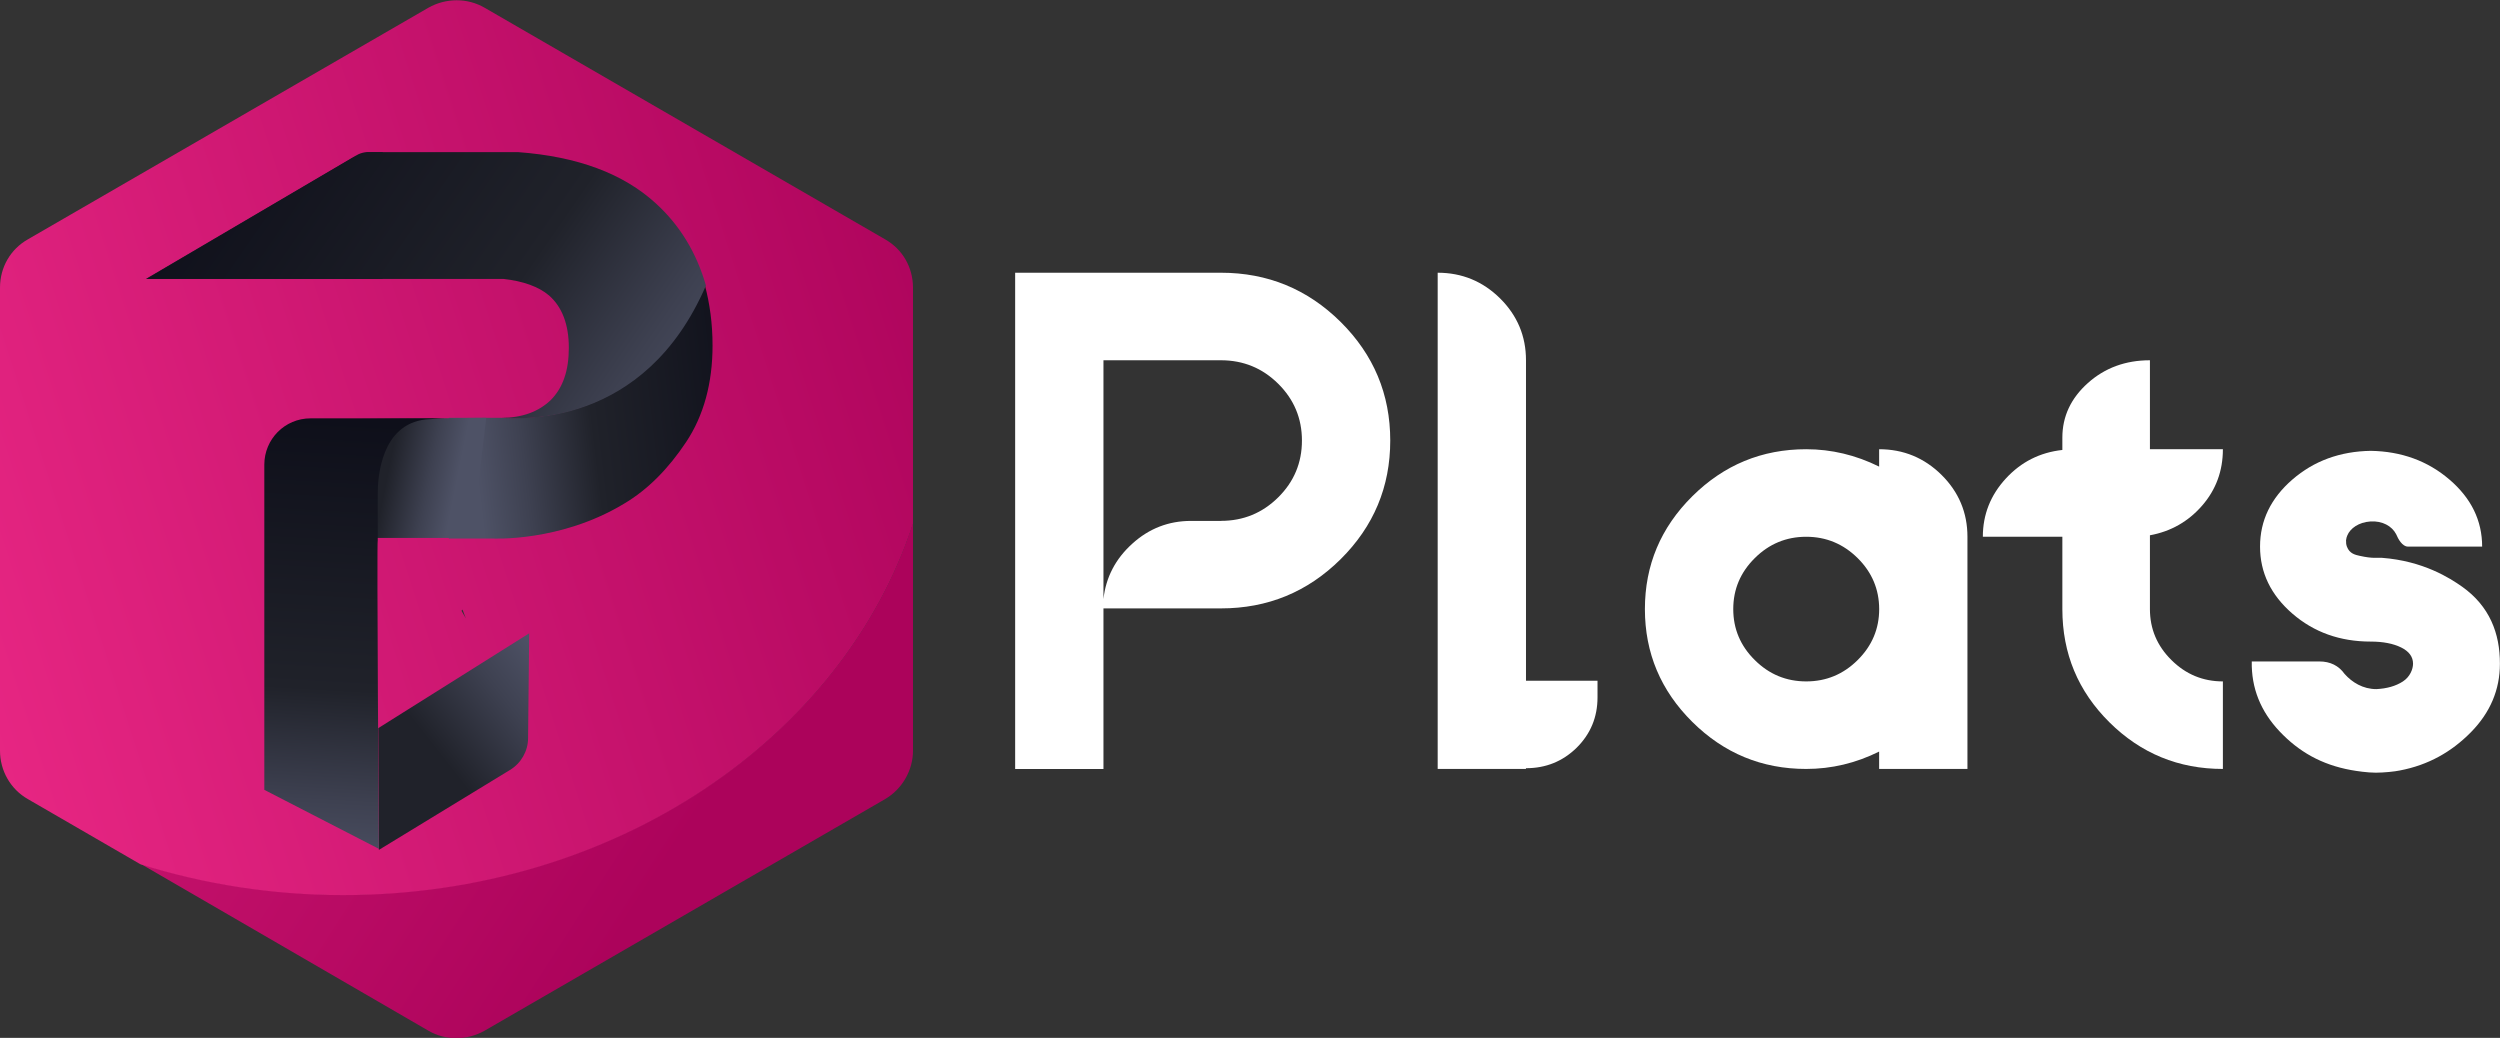 <svg width="330" height="137" viewBox="0 0 330 137" fill="none" xmlns="http://www.w3.org/2000/svg">
<rect x="0" y="0" width="330" height="137" fill="#333333" stroke="none"/>
<g clip-path="url(#clip0_1080_729)">
<path d="M45.284 118.083C35.907 118.083 26.894 116.628 18.535 114.009L56.55 136.054C58.803 137.364 61.638 137.364 63.964 136.054L116.807 105.497C119.061 104.187 120.515 101.713 120.515 99.094V69.046C111.356 97.348 81.118 118.083 45.284 118.083Z" fill="url(#paint0_linear_1080_729)"/>
<path d="M116.807 31.577L63.964 1.019C61.711 -0.29 58.876 -0.29 56.55 1.019L3.707 31.577C1.381 32.886 0 35.287 0 37.979V41.326V99.094C0 101.714 1.381 104.187 3.707 105.497L18.535 114.082C26.894 116.702 35.907 118.157 45.284 118.157C81.118 118.157 111.283 97.421 120.515 69.119V37.979C120.515 35.287 119.133 32.886 116.807 31.577ZM60.911 80.614L61.057 80.469L61.493 81.633L60.911 80.614Z" fill="url(#paint1_linear_1080_729)"/>
<path d="M46.883 20.591L19.262 36.816H50.517V20.082H48.918C48.191 20.009 47.464 20.227 46.883 20.591Z" fill="url(#paint2_linear_1080_729)"/>
<path d="M52.844 23.937C52.771 24.082 52.625 24.228 52.553 24.373C52.625 24.155 52.698 24.01 52.844 23.937Z" fill="url(#paint3_linear_1080_729)"/>
<path d="M66.072 55.149H59.24V71.083H64.982C64.982 71.083 73.922 71.592 82.354 66.499C85.552 64.608 88.242 61.843 90.568 58.35C92.894 54.858 94.056 50.566 94.056 45.618C94.056 42.708 93.693 40.089 93.039 37.615C84.898 56.604 68.253 55.222 66.072 55.149Z" fill="url(#paint4_linear_1080_729)"/>
<path d="M86.57 26.847C82.282 22.918 76.249 20.663 68.398 20.081H68.035C67.962 20.081 67.89 20.081 67.89 20.081H50.517H49.282C48.337 20.081 47.392 20.372 46.592 20.808L19.335 36.815H50.59H66.436C69.053 37.106 71.088 37.833 72.469 38.997C74.213 40.525 75.086 42.853 75.086 45.909C75.086 48.965 74.286 51.22 72.687 52.821C71.088 54.349 68.907 55.149 66.218 55.149C68.398 55.295 85.044 56.604 93.185 37.688C91.949 33.395 89.768 29.757 86.57 26.847Z" fill="url(#paint5_linear_1080_729)"/>
<path d="M50.008 112.19L67.308 101.64C68.762 100.767 69.707 99.167 69.707 97.421L69.852 83.597L49.936 96.111L50.008 112.19Z" fill="url(#paint6_linear_1080_729)"/>
<path d="M40.559 55.367L40.05 71.01H62.292L64.182 55.149L40.559 55.367Z" fill="url(#paint7_linear_1080_729)"/>
<path d="M49.863 71.301C49.863 71.301 49.863 67.227 49.863 65.117C49.863 63.007 50.299 56.022 56.187 55.367C56.986 55.295 58.658 55.222 58.658 55.222H40.995C37.579 55.222 34.89 57.987 34.89 61.334V104.26L50.008 112.045C50.008 112.045 49.718 71.301 49.863 71.301Z" fill="url(#paint8_linear_1080_729)"/>
<path d="M161.163 36C167.332 36 172.592 38.166 176.963 42.492C181.327 46.825 183.513 52.039 183.513 58.154C183.513 64.263 181.327 69.484 176.963 73.816C172.592 78.148 167.332 80.308 161.163 80.308H145.657V101.507H134V47.555V36H161.163ZM161.163 68.754C164.115 68.754 166.638 67.719 168.725 65.65C170.812 63.582 171.856 61.081 171.856 58.154C171.856 55.227 170.812 52.727 168.725 50.658C166.638 48.589 164.115 47.555 161.163 47.555H145.657V79.067C145.976 76.201 147.247 73.767 149.463 71.766C151.679 69.757 154.263 68.76 157.216 68.76H161.163V68.754Z" fill="white"/>
<path d="M201.424 101.404V101.501H189.774V36C192.984 36 195.728 37.132 198.012 39.389C200.289 41.647 201.431 44.373 201.431 47.555V89.855H210.872V92.052C210.872 94.662 209.957 96.871 208.128 98.69C206.292 100.497 204.058 101.404 201.424 101.404Z" fill="white"/>
<path d="M238.415 101.501C232.571 101.501 227.562 99.432 223.388 95.295C219.214 91.157 217.127 86.192 217.127 80.4C217.127 74.607 219.214 69.642 223.388 65.504C227.562 61.367 232.571 59.298 238.415 59.298C241.754 59.298 244.964 60.065 248.046 61.592V59.298C251.256 59.298 254 60.43 256.284 62.687C258.561 64.945 259.703 67.671 259.703 70.853V101.501H248.046V99.207C244.964 100.74 241.754 101.501 238.415 101.501ZM245.21 73.67C243.313 71.796 241.054 70.853 238.421 70.853C235.787 70.853 233.522 71.79 231.632 73.67C229.735 75.55 228.79 77.789 228.79 80.4C228.79 83.01 229.735 85.255 231.632 87.129C233.522 89.009 235.787 89.946 238.421 89.946C241.054 89.946 243.319 89.009 245.21 87.129C247.101 85.255 248.052 83.01 248.052 80.4C248.046 77.789 247.101 75.544 245.21 73.67Z" fill="white"/>
<path d="M293.421 59.298C293.421 62.164 292.506 64.646 290.677 66.746C288.848 68.845 286.552 70.153 283.79 70.658V80.4C283.79 83.01 284.735 85.255 286.632 87.129C288.523 89.009 290.788 89.946 293.421 89.946V101.501C287.577 101.501 282.587 99.451 278.443 95.343C274.3 91.236 272.231 86.259 272.231 80.4V70.853H261.735C261.735 67.926 262.747 65.364 264.767 63.168C266.786 60.971 269.279 59.718 272.231 59.395V57.771C272.231 54.972 273.355 52.569 275.601 50.56C277.848 48.553 280.58 47.555 283.79 47.555V59.298H293.421Z" fill="white"/>
<path d="M324.997 77.442C323.377 76.299 319.859 74.047 314.421 73.633C313.795 73.585 313.285 73.773 311.462 73.366C310.928 73.244 310.142 73.098 309.792 72.155C309.688 71.875 309.67 71.619 309.682 71.376C309.682 71.358 309.67 71.352 309.67 71.334C309.67 71.309 309.688 71.285 309.688 71.26C309.712 71.054 309.762 70.865 309.841 70.689C310.222 69.745 311.351 68.936 312.892 68.833C314.476 68.729 315.74 69.447 316.293 70.518C316.557 71.157 317.115 72.149 317.834 72.149H327.643C327.643 68.717 326.206 65.766 323.328 63.302C320.449 60.837 316.987 59.578 312.935 59.511C308.884 59.578 305.434 60.837 302.592 63.302C299.75 65.766 298.326 68.711 298.326 72.149C298.326 75.587 299.75 78.532 302.592 80.996C305.434 83.46 308.884 84.689 312.935 84.689C314.568 84.689 315.906 84.951 316.956 85.468C317.999 85.985 318.521 86.703 318.521 87.604C318.521 88.322 318.128 89.338 317.183 89.952C316.238 90.567 315.053 90.895 313.678 90.963C311.91 90.963 310.474 90.068 309.492 88.967C308.706 87.865 307.595 87.312 306.158 87.312H297.233C297.166 90.81 298.393 93.889 300.91 96.548C303.427 99.207 306.416 100.935 310.339 101.647C311.063 101.781 312.512 101.994 313.61 101.994C314.703 101.994 316.158 101.836 316.747 101.708C320.541 100.996 323.61 99.244 326.163 96.652C328.711 94.06 329.988 91.048 329.988 87.61C330 83.594 328.619 80.01 324.997 77.442Z" fill="white"/>
</g>
<defs>
<linearGradient id="paint0_linear_1080_729" x1="-46.425" y1="16.609" x2="120.106" y2="124.038" gradientUnits="userSpaceOnUse">
<stop stop-color="#EC2986"/>
<stop offset="0.839" stop-color="#AC035B"/>
</linearGradient>
<linearGradient id="paint1_linear_1080_729" x1="-19.117" y1="84.504" x2="158.364" y2="27.042" gradientUnits="userSpaceOnUse">
<stop stop-color="#EC2986"/>
<stop offset="0.839" stop-color="#AC035B"/>
</linearGradient>
<linearGradient id="paint2_linear_1080_729" x1="69.38" y1="28.812" x2="-20.65" y2="27.772" gradientUnits="userSpaceOnUse">
<stop stop-color="#0D0E19"/>
<stop offset="0.602" stop-color="#20222A"/>
<stop offset="0.84" stop-color="#3E4151"/>
<stop offset="1" stop-color="#4E5266"/>
</linearGradient>
<linearGradient id="paint3_linear_1080_729" x1="52.533" y1="24.105" x2="52.835" y2="24.105" gradientUnits="userSpaceOnUse">
<stop stop-color="#0D0E19"/>
<stop offset="0.602" stop-color="#20222A"/>
<stop offset="0.84" stop-color="#3E4151"/>
<stop offset="1" stop-color="#4E5266"/>
</linearGradient>
<linearGradient id="paint4_linear_1080_729" x1="102.097" y1="51.782" x2="62.199" y2="56.546" gradientUnits="userSpaceOnUse">
<stop stop-color="#0D0E19"/>
<stop offset="0.602" stop-color="#20222A"/>
<stop offset="0.84" stop-color="#3E4151"/>
<stop offset="1" stop-color="#4E5266"/>
</linearGradient>
<linearGradient id="paint5_linear_1080_729" x1="26.849" y1="13.598" x2="91.784" y2="58.591" gradientUnits="userSpaceOnUse">
<stop stop-color="#0D0E19"/>
<stop offset="0.602" stop-color="#20222A"/>
<stop offset="0.84" stop-color="#3E4151"/>
<stop offset="1" stop-color="#4E5266"/>
</linearGradient>
<linearGradient id="paint6_linear_1080_729" x1="35.439" y1="117.108" x2="72.798" y2="87.808" gradientUnits="userSpaceOnUse">
<stop offset="0.602" stop-color="#20222A"/>
<stop offset="0.84" stop-color="#3E4151"/>
<stop offset="1" stop-color="#4E5266"/>
</linearGradient>
<linearGradient id="paint7_linear_1080_729" x1="37.474" y1="60.156" x2="60.097" y2="64.684" gradientUnits="userSpaceOnUse">
<stop offset="0.602" stop-color="#20222A"/>
<stop offset="0.84" stop-color="#3E4151"/>
<stop offset="1" stop-color="#4E5266"/>
</linearGradient>
<linearGradient id="paint8_linear_1080_729" x1="47.029" y1="53.547" x2="43.44" y2="115.771" gradientUnits="userSpaceOnUse">
<stop stop-color="#0D0E19"/>
<stop offset="0.602" stop-color="#20222A"/>
<stop offset="0.84" stop-color="#3E4151"/>
<stop offset="1" stop-color="#4E5266"/>
</linearGradient>
<clipPath id="clip0_1080_729">
<rect width="330" height="137" fill="white"/>
</clipPath>
</defs>
</svg>
